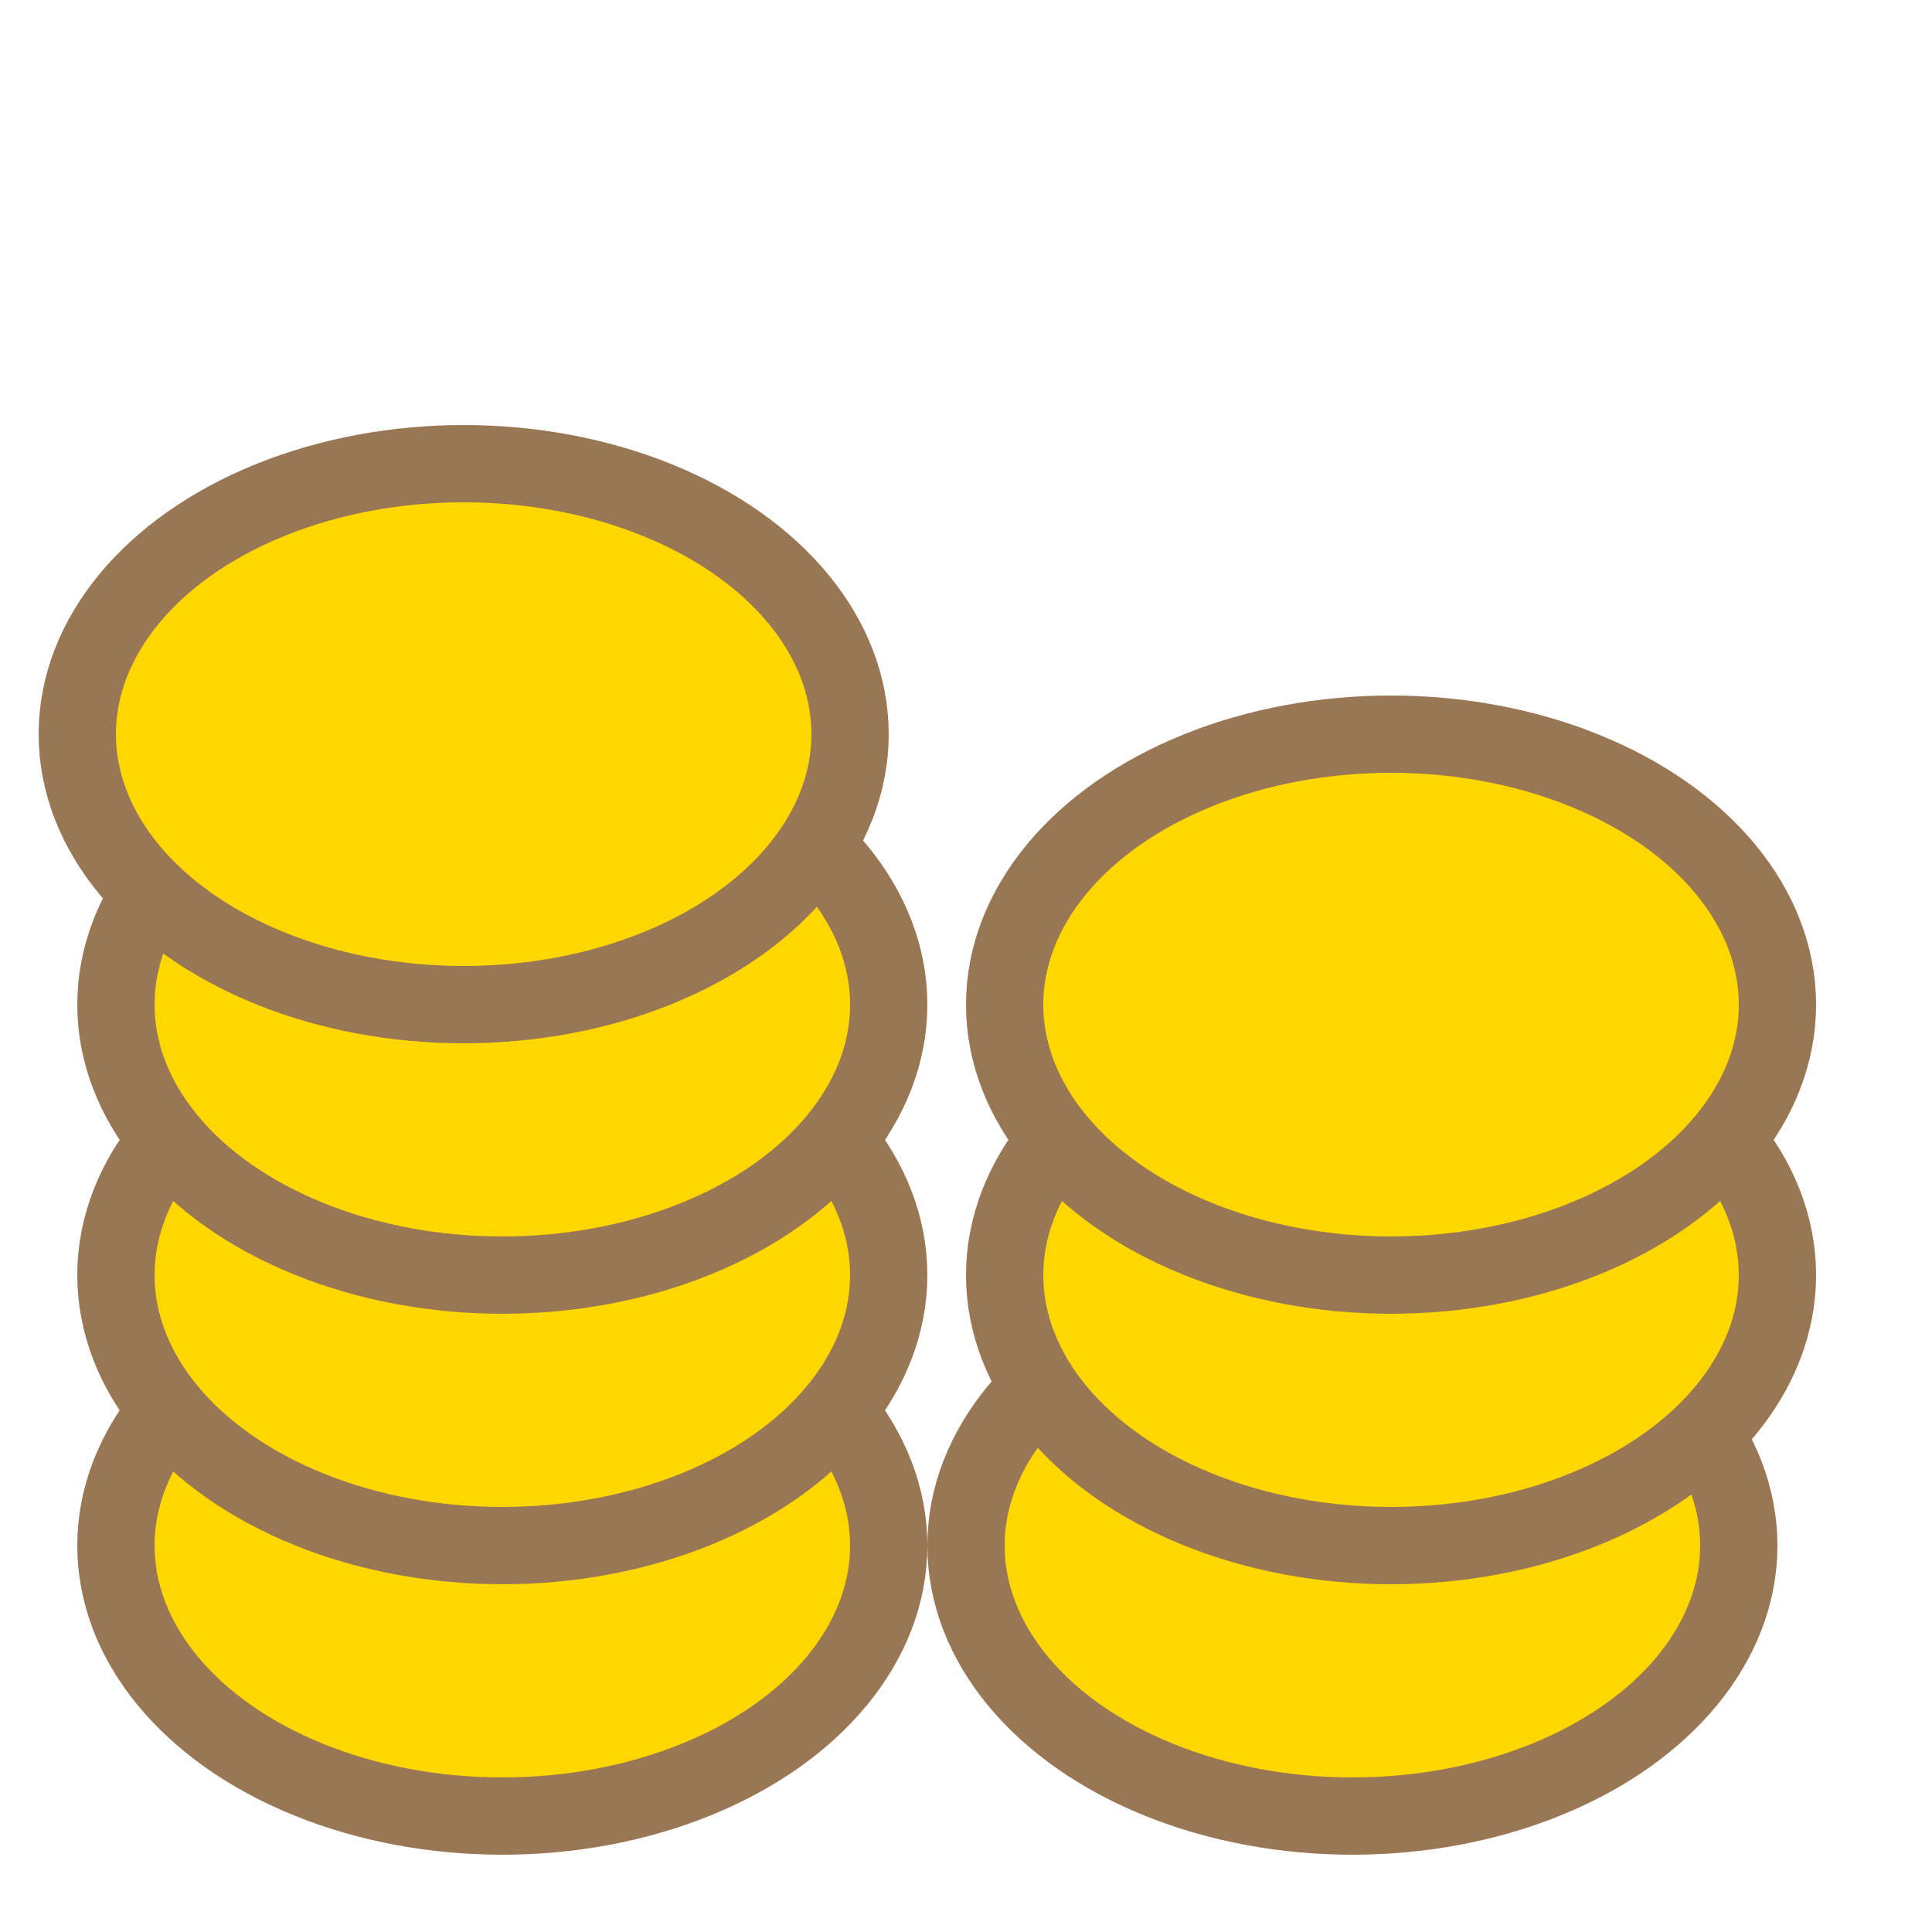 <svg xmlns="http://www.w3.org/2000/svg" viewBox="0 0 50 50">
	<g stroke-width="2" fill="gold" stroke="#975">

		<ellipse cx="13" cy="40" rx="10" ry="7"/>
		<ellipse cx="13" cy="33" rx="10" ry="7"/>
		<ellipse cx="13" cy="26" rx="10" ry="7"/>
		<ellipse cx="12" cy="19" rx="10" ry="7"/>

		<ellipse cx="35" cy="40" rx="10" ry="7"/>
		<ellipse cx="36" cy="33" rx="10" ry="7"/>
		<ellipse cx="36" cy="26" rx="10" ry="7"/>
	</g>
</svg>
